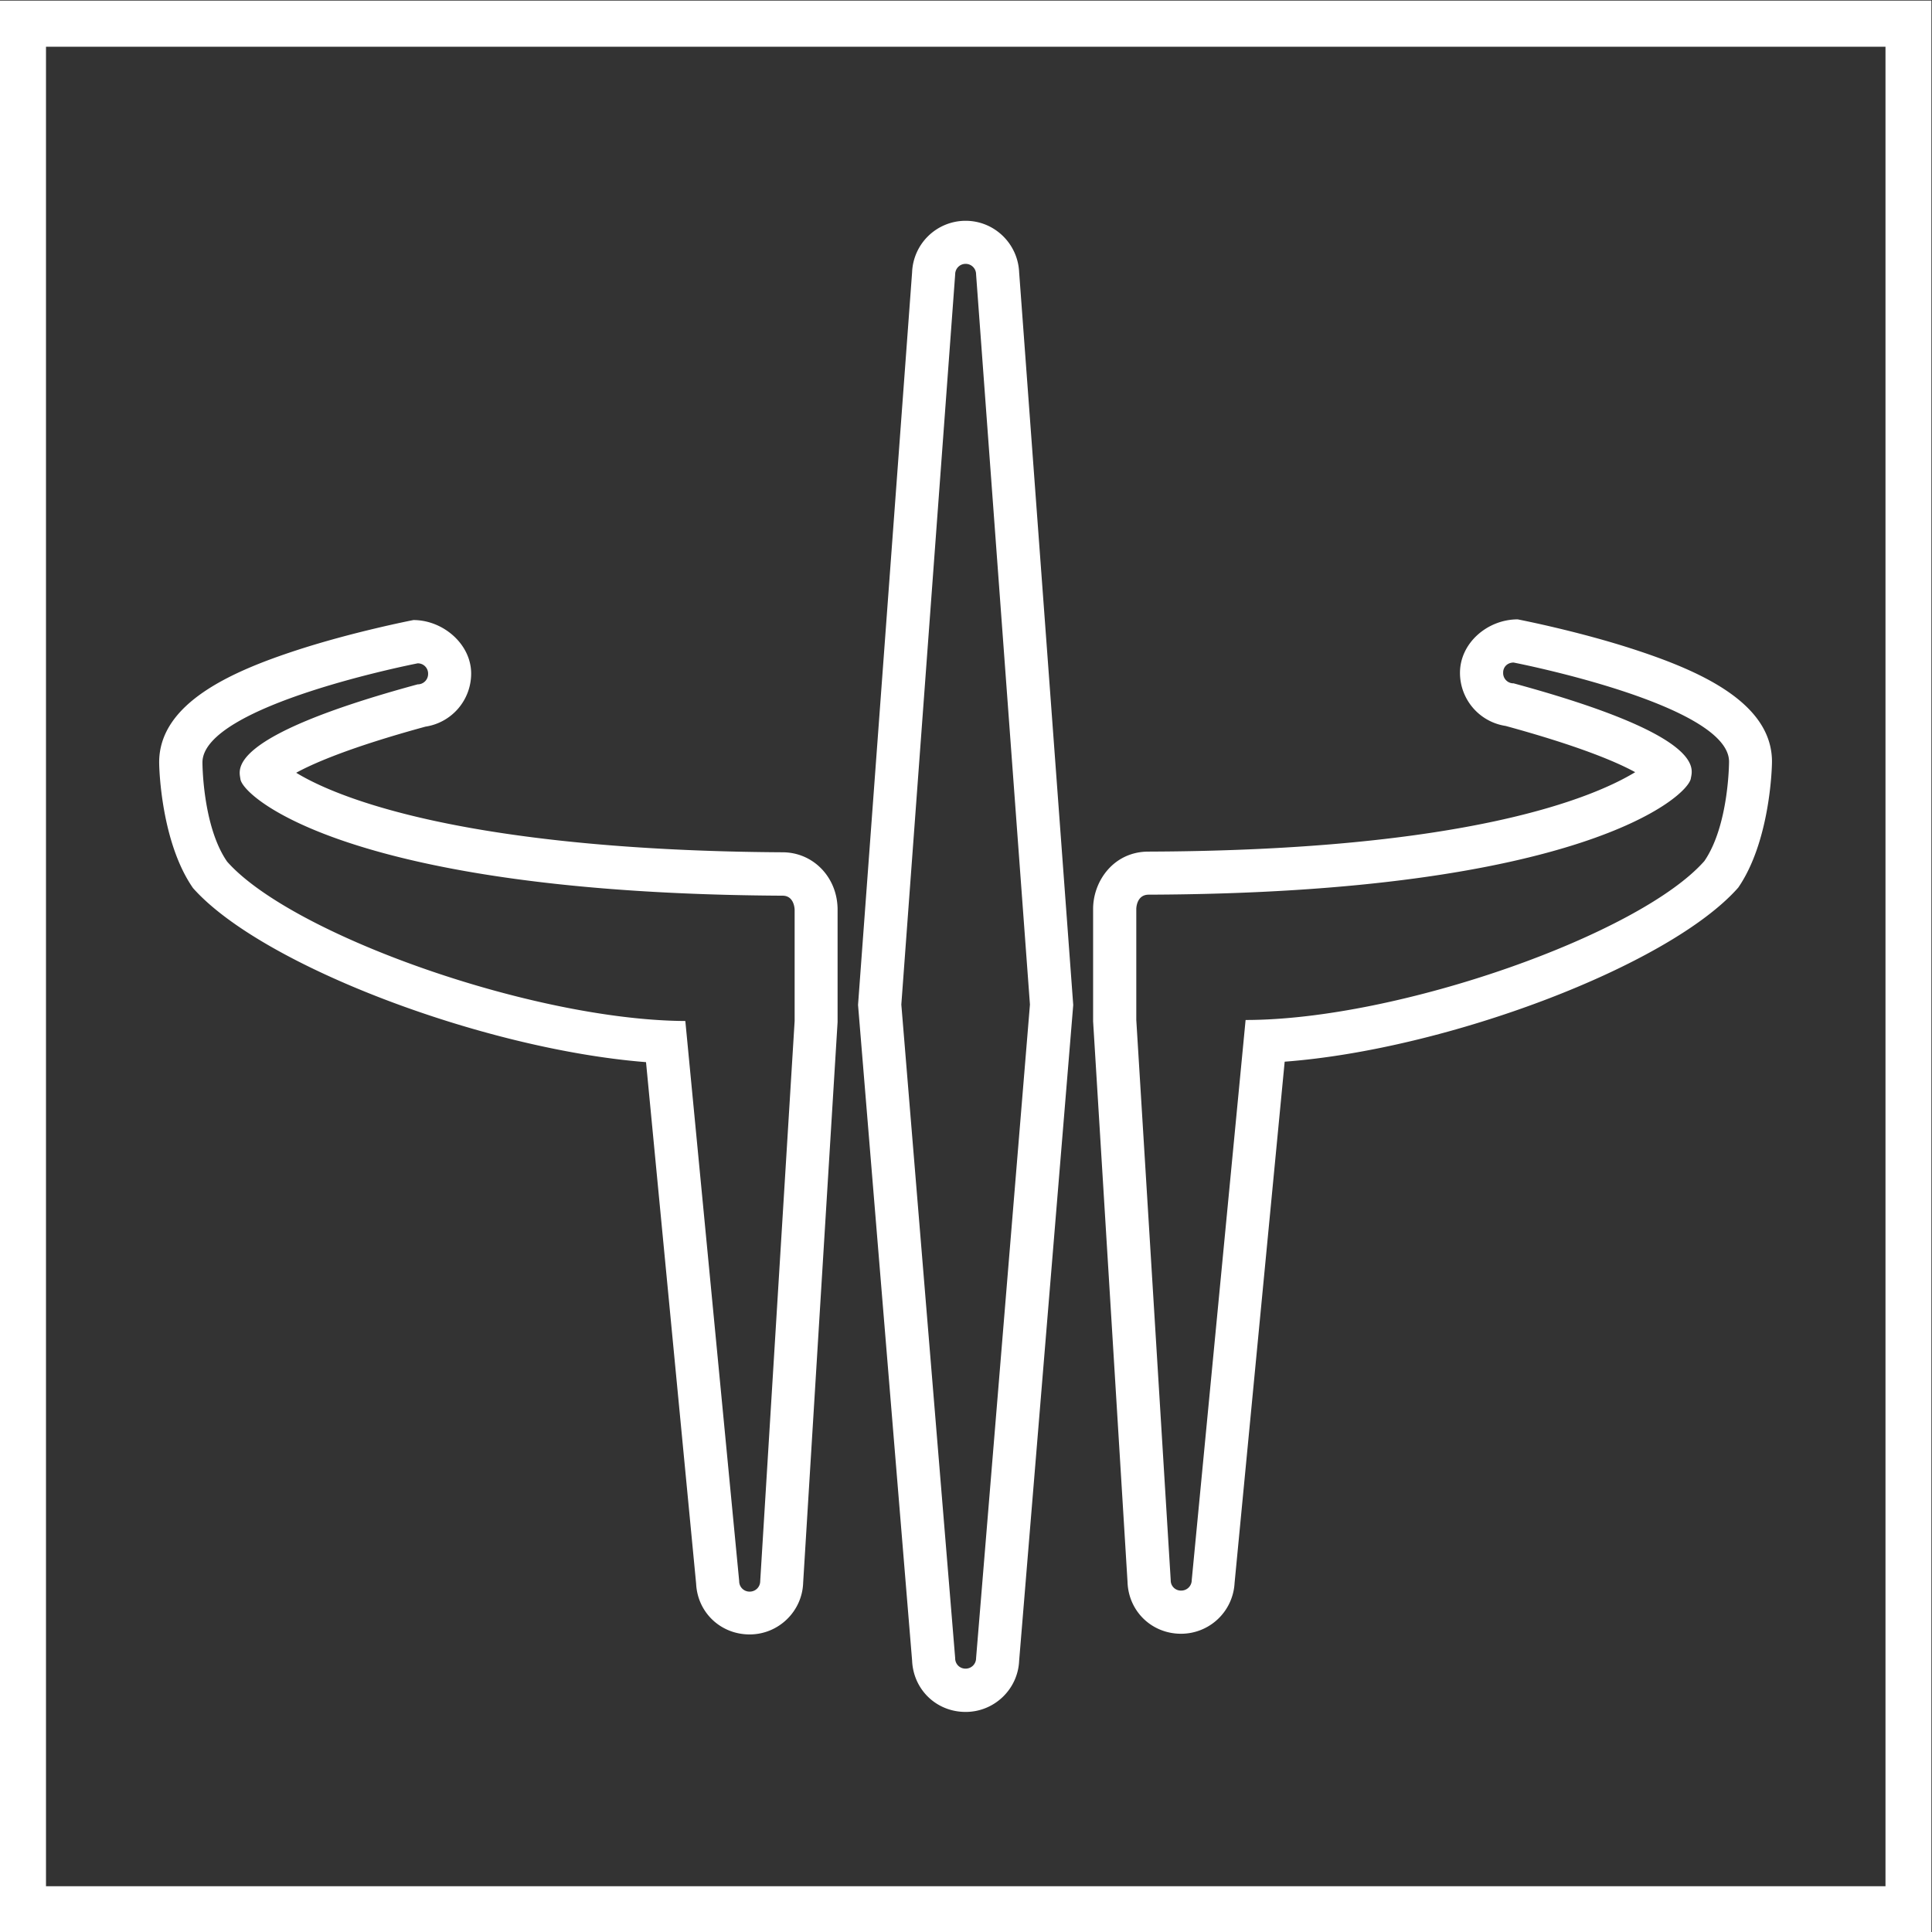 <svg xmlns="http://www.w3.org/2000/svg" xml:space="preserve" width="224" height="224"><rect width="100%" height="100%" fill="#333333" stroke="none"/><defs><clipPath id="a" clipPathUnits="userSpaceOnUse"><path d="M0 256h256V0H0Z"/></clipPath></defs><g clip-path="url(#a)" transform="matrix(1.333 0 0 -1.333 -58.667 282.667)"><path d="M0 0c5.959-6.72 25.259-14.023 39.401-15.14l4.358-45.36c.119-2.5 2.125-4.417 4.655-4.417 2.51 0 4.575 2.005 4.654 4.497l2.995 48.768v9.774c0 2.797-2.105 4.991-4.793 4.991-13.964.079-25.803 1.354-34.193 3.696-4.22 1.176-6.71 2.372-8.104 3.221 1.591.87 4.813 2.254 11.247 4.012a4.67 4.67 0 0 1 3.972 4.616c0 2.569-2.451 4.654-5.02 4.654-.208-.039-5.327-1.047-10.169-2.628-5.564-1.819-11.948-4.576-11.948-9.745 0-.691.208-7.006 2.945-10.939m134.4.04c2.728 3.962 2.935 10.277 2.935 10.959 0 5.168-6.394 7.926-11.947 9.744-4.853 1.591-9.972 2.589-10.169 2.629-2.619 0-5.021-2.046-5.021-4.655a4.67 4.67 0 0 1 3.973-4.615c6.463-1.769 9.684-3.152 11.266-4.022-3.626-2.204-14.517-6.809-42.336-6.908-3.004 0-4.813-2.54-4.813-4.99v-9.774l2.994-48.76c.079-2.539 2.096-4.506 4.656-4.506a4.663 4.663 0 0 1 4.654 4.407L94.95-15.1c14.171 1.067 33.482 8.37 39.45 15.14M67.2 58.039a4.66 4.66 0 0 1-4.655-4.467L57.842-10.16l4.703-57.04c.109-2.51 2.105-4.457 4.655-4.457 2.5 0 4.546 1.977 4.654 4.447l4.705 57.041-4.705 63.731c-.108 2.491-2.154 4.477-4.654 4.477M19.538 19.547a.89.89 0 0 0 .909-.909.903.903 0 0 0-.909-.919C2.659 13.133 4.032 10.268 4.121 9.487 4.319 7.886 13.816-.465 51.28-.662c1.047 0 1.047-1.235 1.047-1.235v-9.665l-2.994-48.721a.907.907 0 0 0-.909-.909.897.897 0 0 0-.919.909L42.82-11.562c-13.272.068-34.242 7.52-39.855 13.864C.82 5.396.82 10.92.82 10.92c-.009 4.991 18.718 8.627 18.718 8.627m95.324.069s18.738-3.637 18.738-8.617c0 0 0-5.524-2.145-8.647-5.623-6.374-26.603-13.825-39.904-13.825l-4.685-48.721a.91.91 0 0 0-.919-.909.883.883 0 0 0-.909.909l-2.994 48.721v9.664s0 1.236 1.077 1.236c37.474.128 46.931 8.518 47.158 10.119.129.81 1.463 3.677-15.417 8.262a.89.89 0 0 0-.909.919c-.01.504.376.889.909.889M67.2 54.293a.906.906 0 0 0 .909-.909l4.685-63.513-4.685-56.854a.906.906 0 0 0-.909-.909.89.89 0 0 0-.909.909l-4.684 56.854 4.684 63.513c0 .485.385.909.909.909" style="fill:#fff;fill-opacity:1;fill-rule:nonzero;stroke:none" transform="translate(60.8 134.81)"/><path d="M208.008 47.992H48.012v159.996h159.996ZM212 212H44V44h168z" style="fill:#fff;fill-opacity:1;fill-rule:nonzero;stroke:none"/></g></svg>